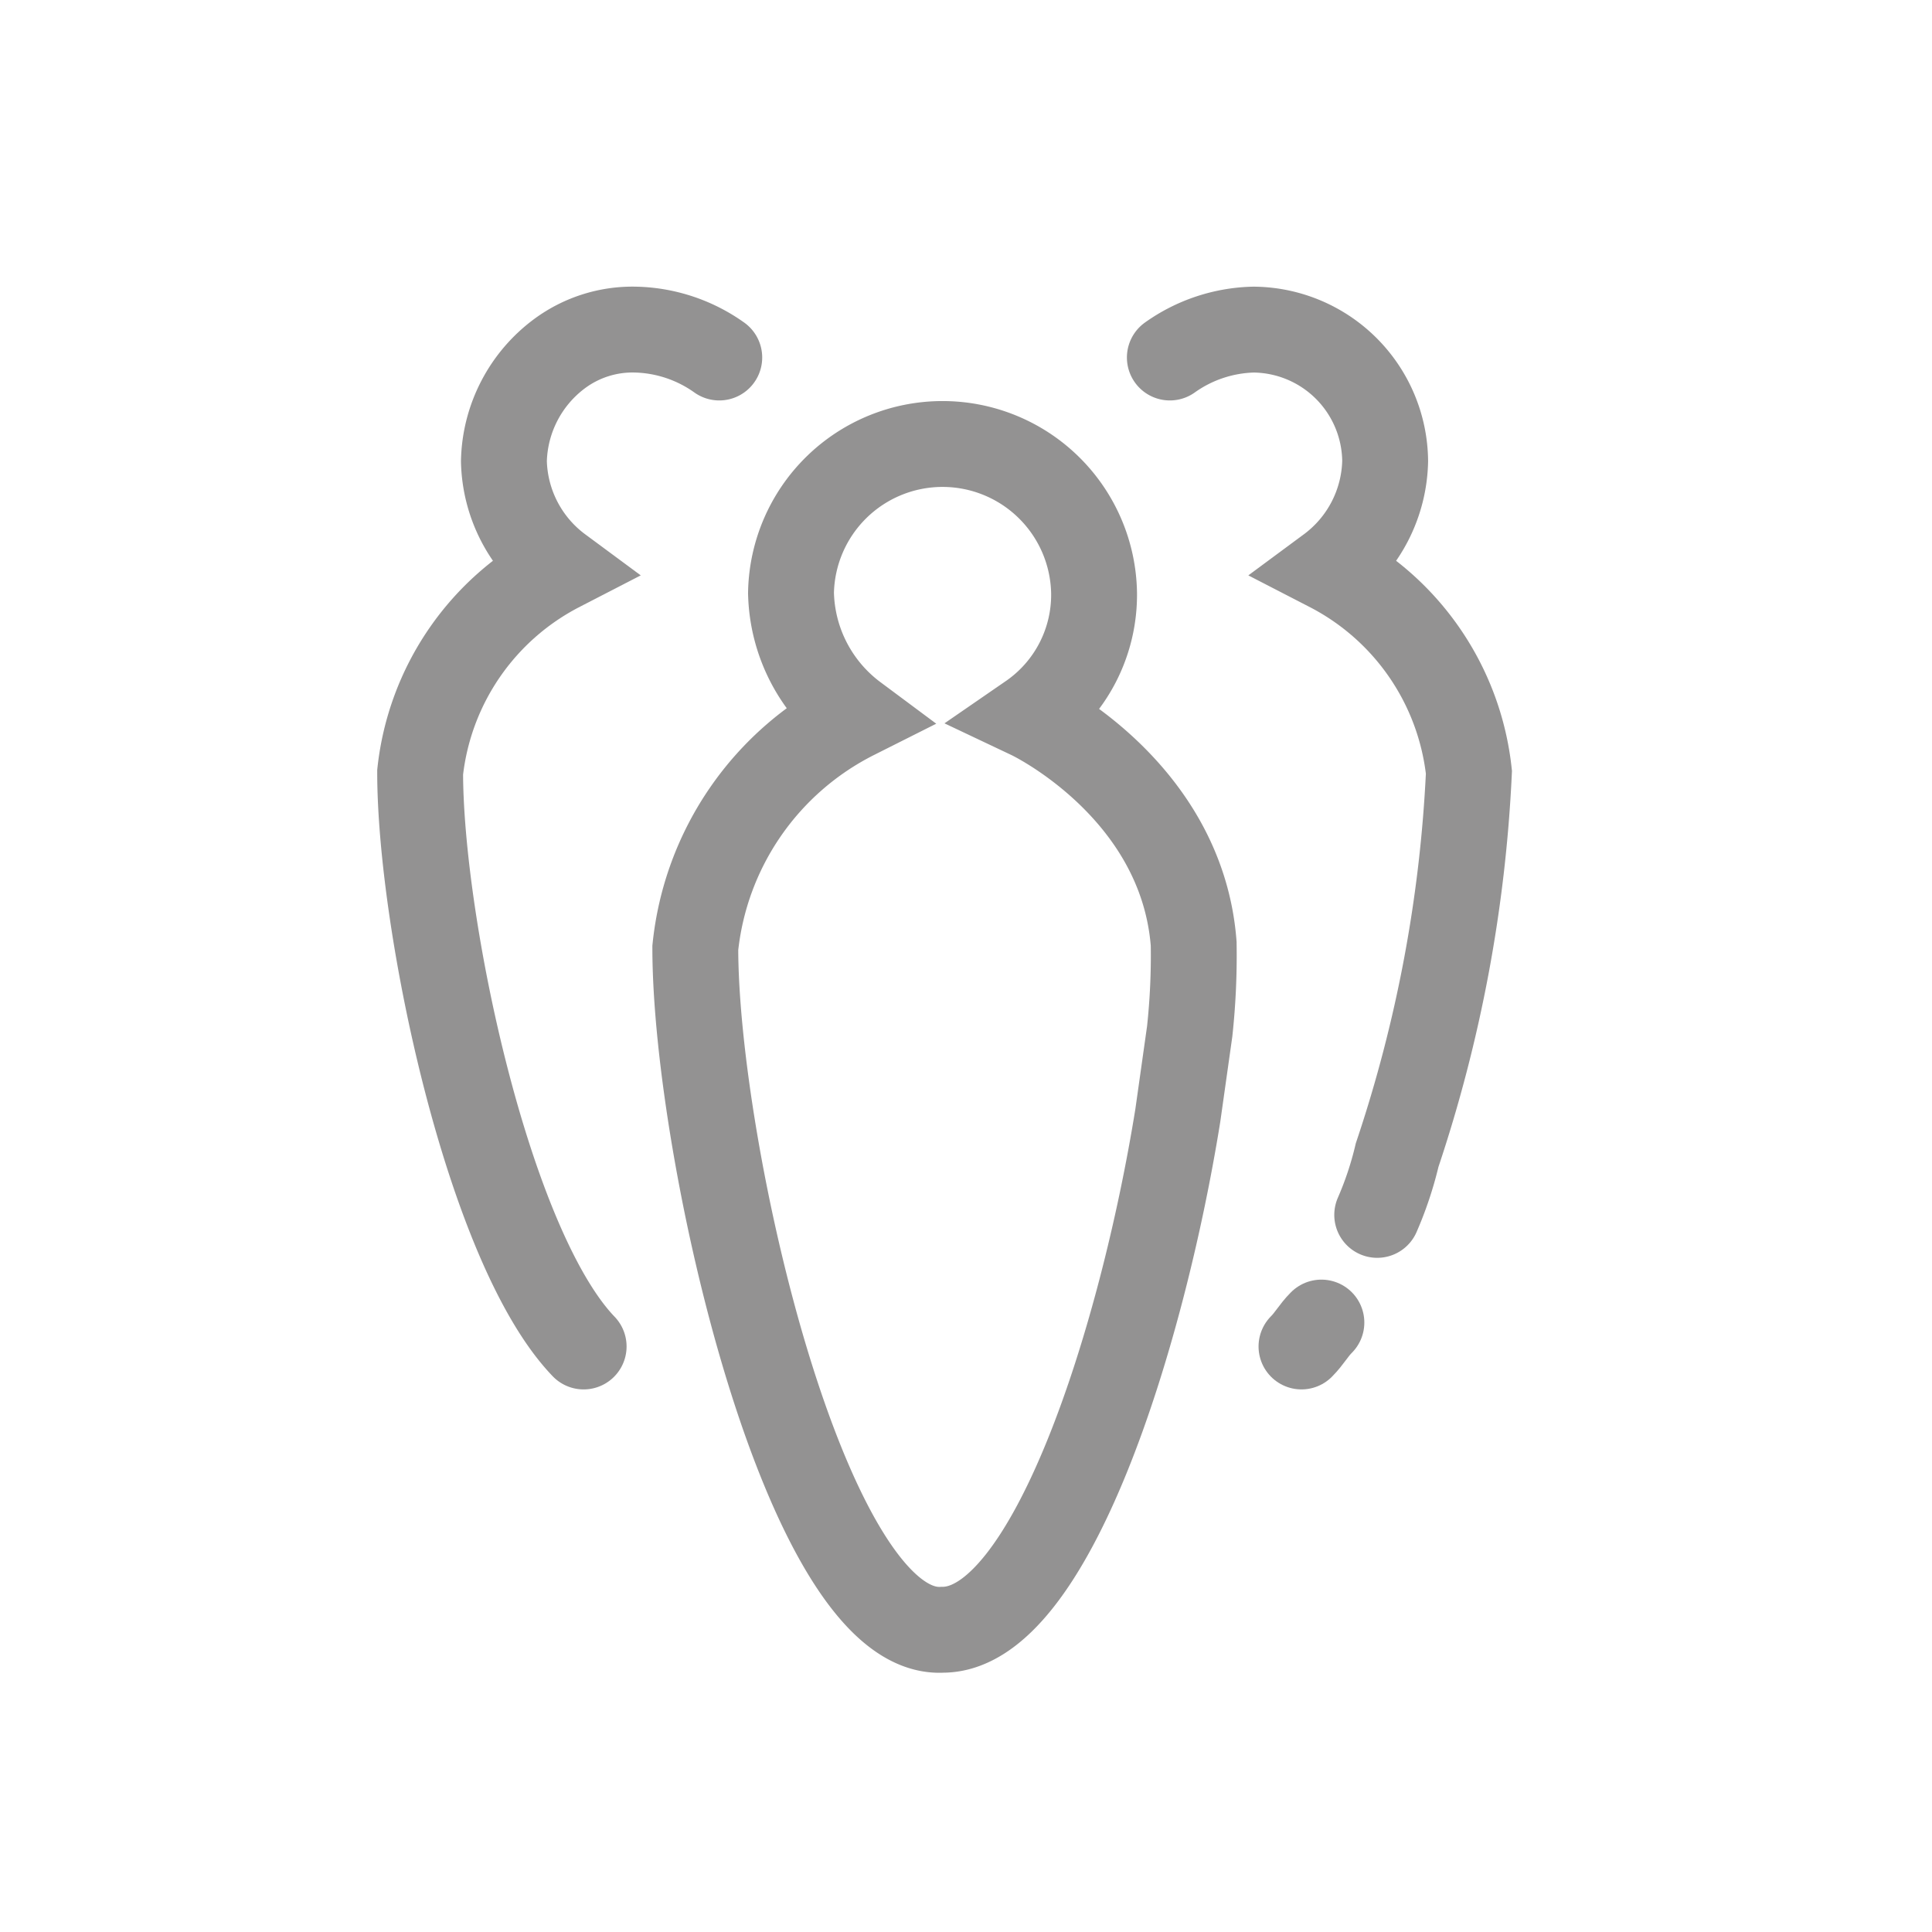 <svg xmlns="http://www.w3.org/2000/svg" width="45" height="45" viewBox="0 0 45 45">
  <g id="Group_2452" data-name="Group 2452" transform="translate(-13 -348)">
    <rect id="Rectangle_1922" data-name="Rectangle 1922" width="45" height="45" rx="4" transform="translate(13 348)" fill="#f2315d" opacity="0"/>
    <g id="PIKTOGRAM-06" transform="translate(22.786 355.677)">
      <path id="Path_3246" data-name="Path 3246" d="M13.108,30.785C10.879,28.463,9.3,20.94,9.3,17.41a6.069,6.069,0,0,1,3.251-4.737,3.208,3.208,0,0,1-1.3-2.508,3.208,3.208,0,0,1,1.3-2.508A2.858,2.858,0,0,1,14.316,7.1a3.5,3.5,0,0,1,1.951.65" transform="translate(-9.3 -7.1)" fill="none" stroke="#939292" stroke-linecap="round" stroke-miterlimit="10" stroke-width="2"/>
      <path id="Path_3247" data-name="Path 3247" d="M32.93,27.72a8.173,8.173,0,0,0,.464-1.393,32.818,32.818,0,0,0,1.672-8.917,6.069,6.069,0,0,0-3.251-4.737,3.208,3.208,0,0,0,1.3-2.508A3.092,3.092,0,0,0,30.051,7.1a3.5,3.5,0,0,0-1.951.65" transform="translate(-10.638 -7.1)" fill="none" stroke="#939292" stroke-linecap="round" stroke-miterlimit="10" stroke-width="2"/>
      <path id="Path_3248" data-name="Path 3248" d="M31.4,32.557c.186-.186.279-.372.464-.557" transform="translate(-10.872 -8.872)" fill="none" stroke="#939292" stroke-linecap="round" stroke-miterlimit="10" stroke-width="2"/>
      <path id="Path_3249" data-name="Path 3249" d="M16.2,21.7a6.81,6.81,0,0,1,3.715-5.387,3.69,3.69,0,0,1-1.486-2.879,3.53,3.53,0,0,1,7.059,0A3.44,3.44,0,0,1,24,16.309s3.53,1.672,3.808,5.294a16.47,16.47,0,0,1-.093,2.043L27.439,25.6c-.836,5.2-2.972,11.982-5.48,11.982C18.8,37.765,16.2,26.433,16.2,21.7Z" transform="translate(-9.791 -7.299)" fill="none" stroke="#939292" stroke-linecap="round" stroke-miterlimit="10" stroke-width="2"/>
    </g>
  </g>
</svg>
